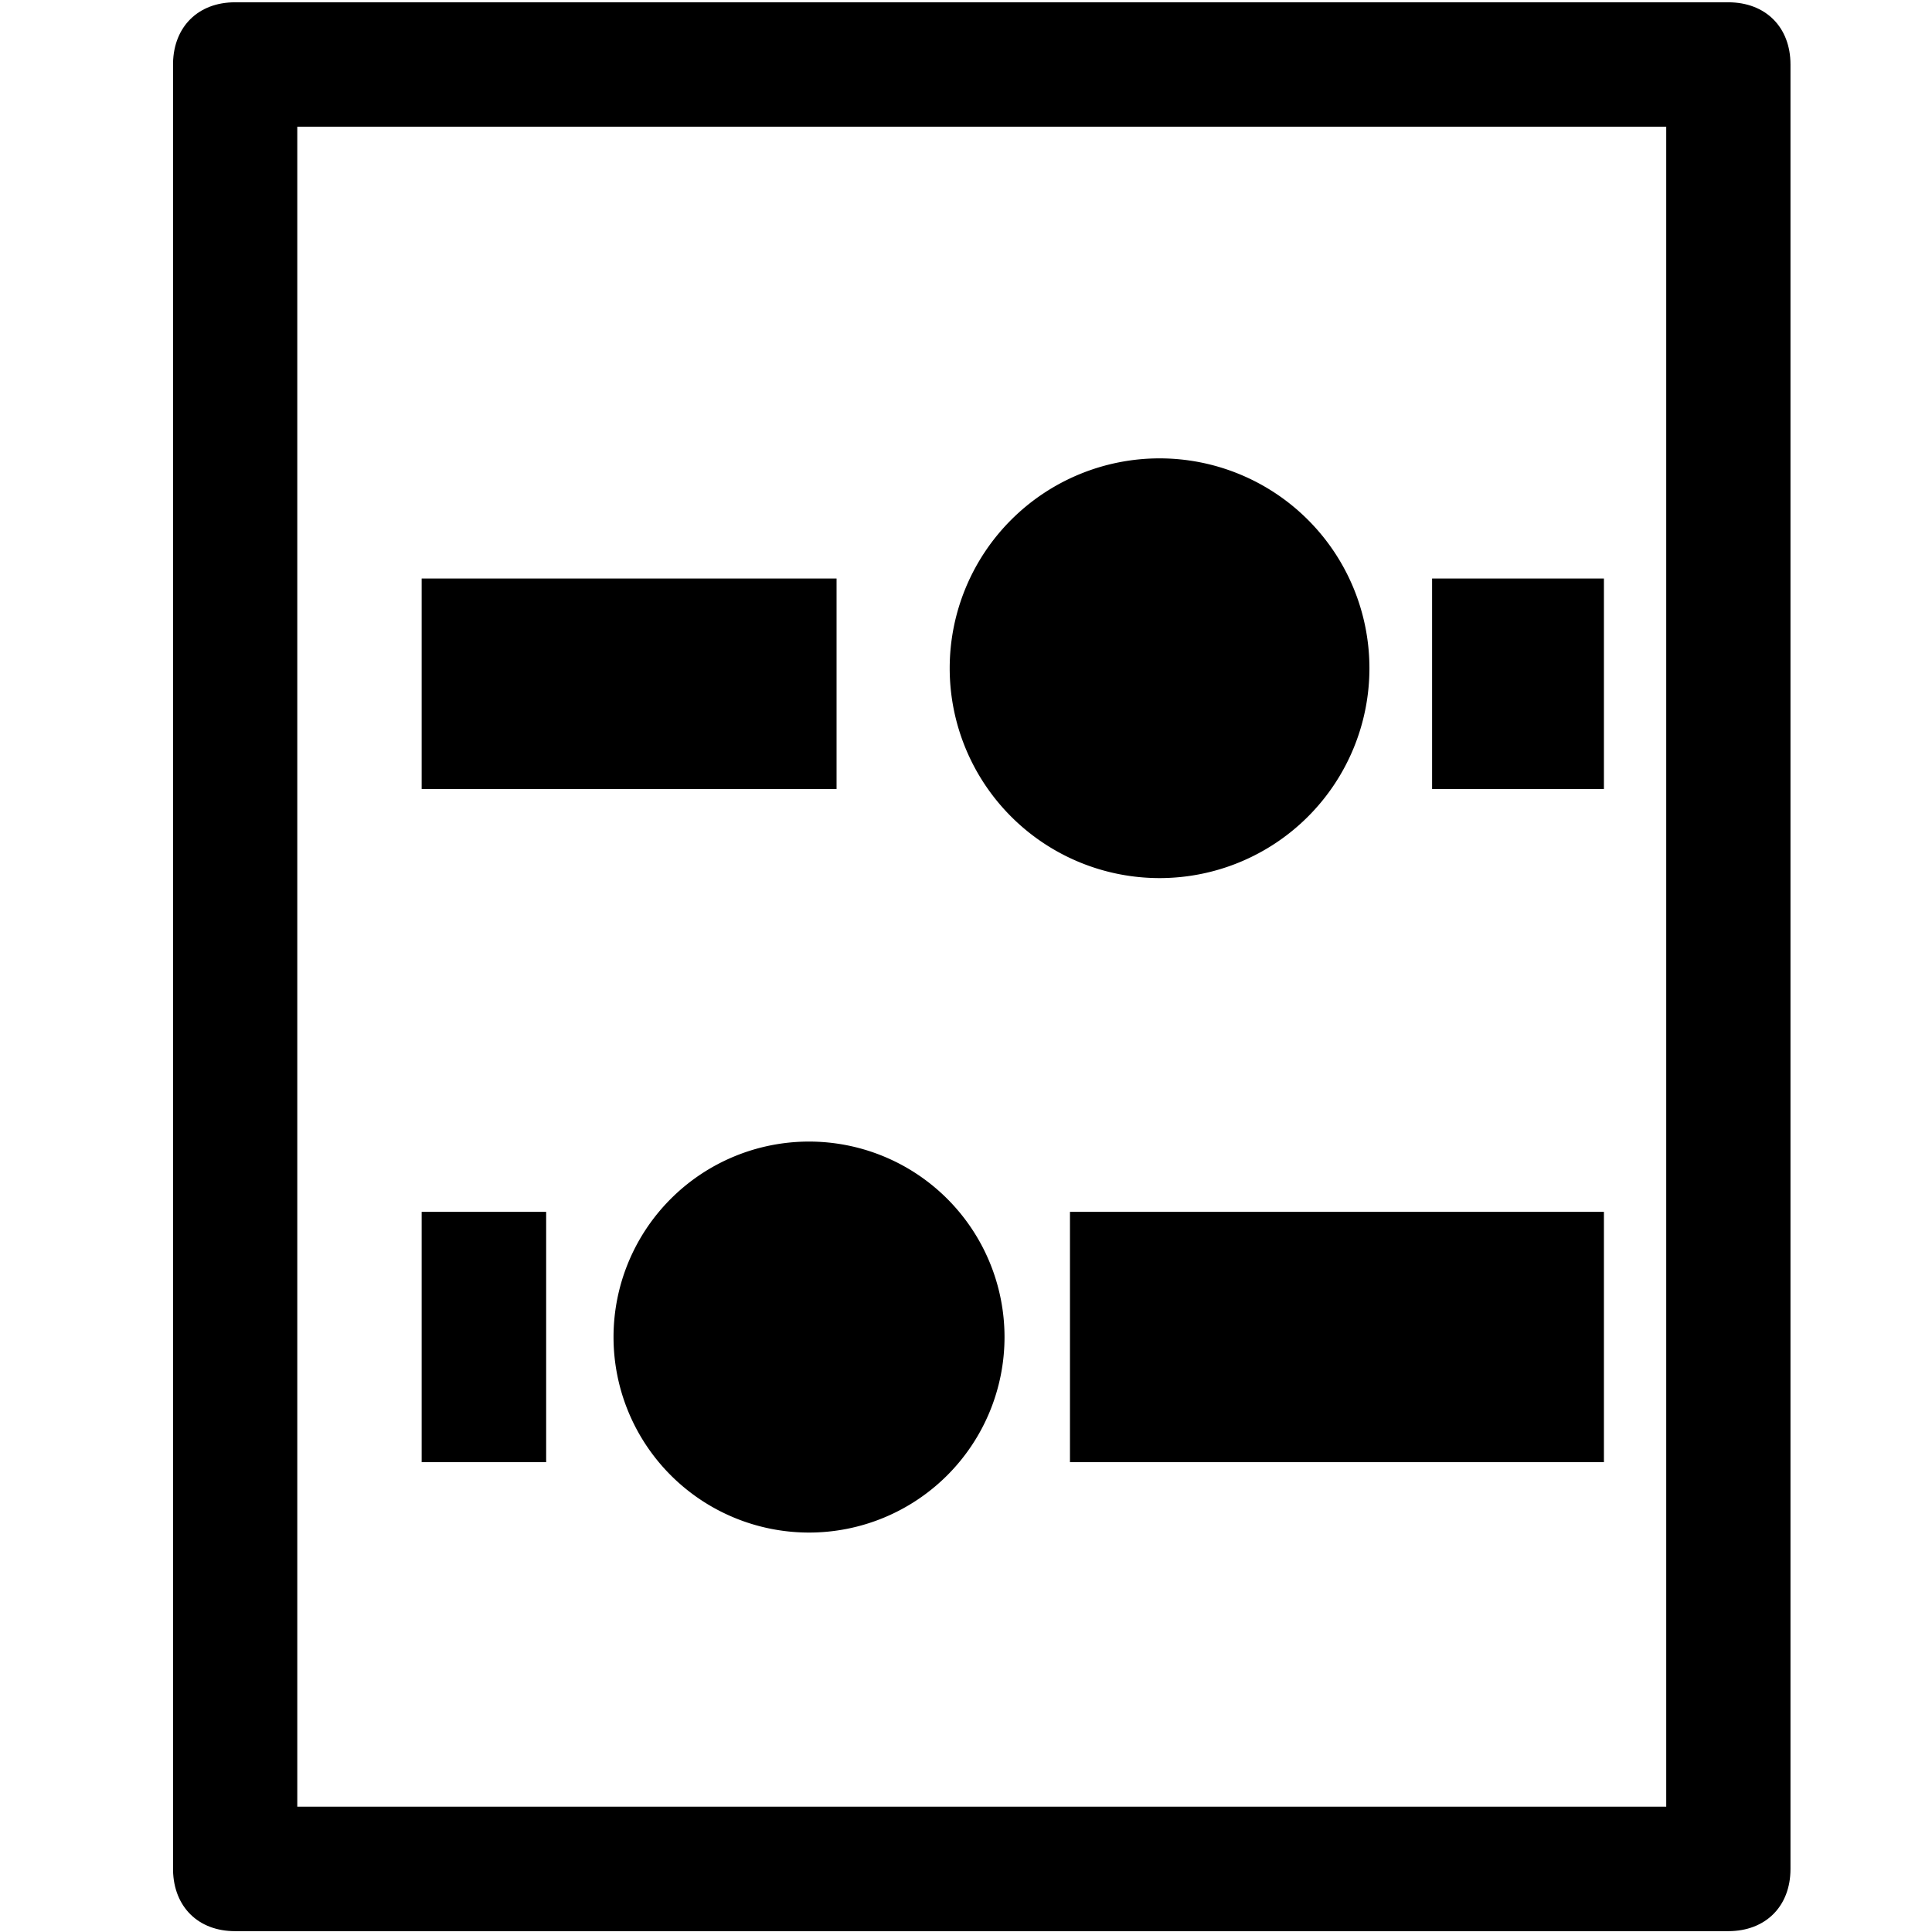 <?xml version="1.0" standalone="no"?><!DOCTYPE svg PUBLIC "-//W3C//DTD SVG 1.1//EN" "http://www.w3.org/Graphics/SVG/1.1/DTD/svg11.dtd"><svg t="1550114254399" class="icon" style="" viewBox="0 0 1024 1024" version="1.1" xmlns="http://www.w3.org/2000/svg" p-id="5024" xmlns:xlink="http://www.w3.org/1999/xlink" width="200" height="200"><defs><style type="text/css"></style></defs><path d="M124.544 1023.552h791.488c19.776 0 32.96-13.184 32.96-32.96V34.176c0-19.776-13.184-32.96-32.96-32.96H124.544c-19.456 0-32.384 12.864-32.832 32.064v958.144c0.448 19.264 13.376 32.128 32.832 32.128z m33.024-956.416h725.568v890.432H157.568V67.136z" p-id="5025"></path><path d="M428.8 708.672m-103.616 0a103.616 103.616 0 1 0 207.232 0 103.616 103.616 0 1 0-207.232 0Z" p-id="5026"></path><path d="M223.488 642.304h65.984v132.672H223.488zM223.488 306.624h219.904v111.552H223.488z" p-id="5027"></path><path d="M614.592 354.176m-111.232 0a111.232 111.232 0 1 0 222.464 0 111.232 111.232 0 1 0-222.464 0Z" p-id="5028"></path><path d="M567.104 642.304h283.008v132.672H567.104zM759.04 306.624h91.072v111.552H759.04z" p-id="5029"></path></svg>